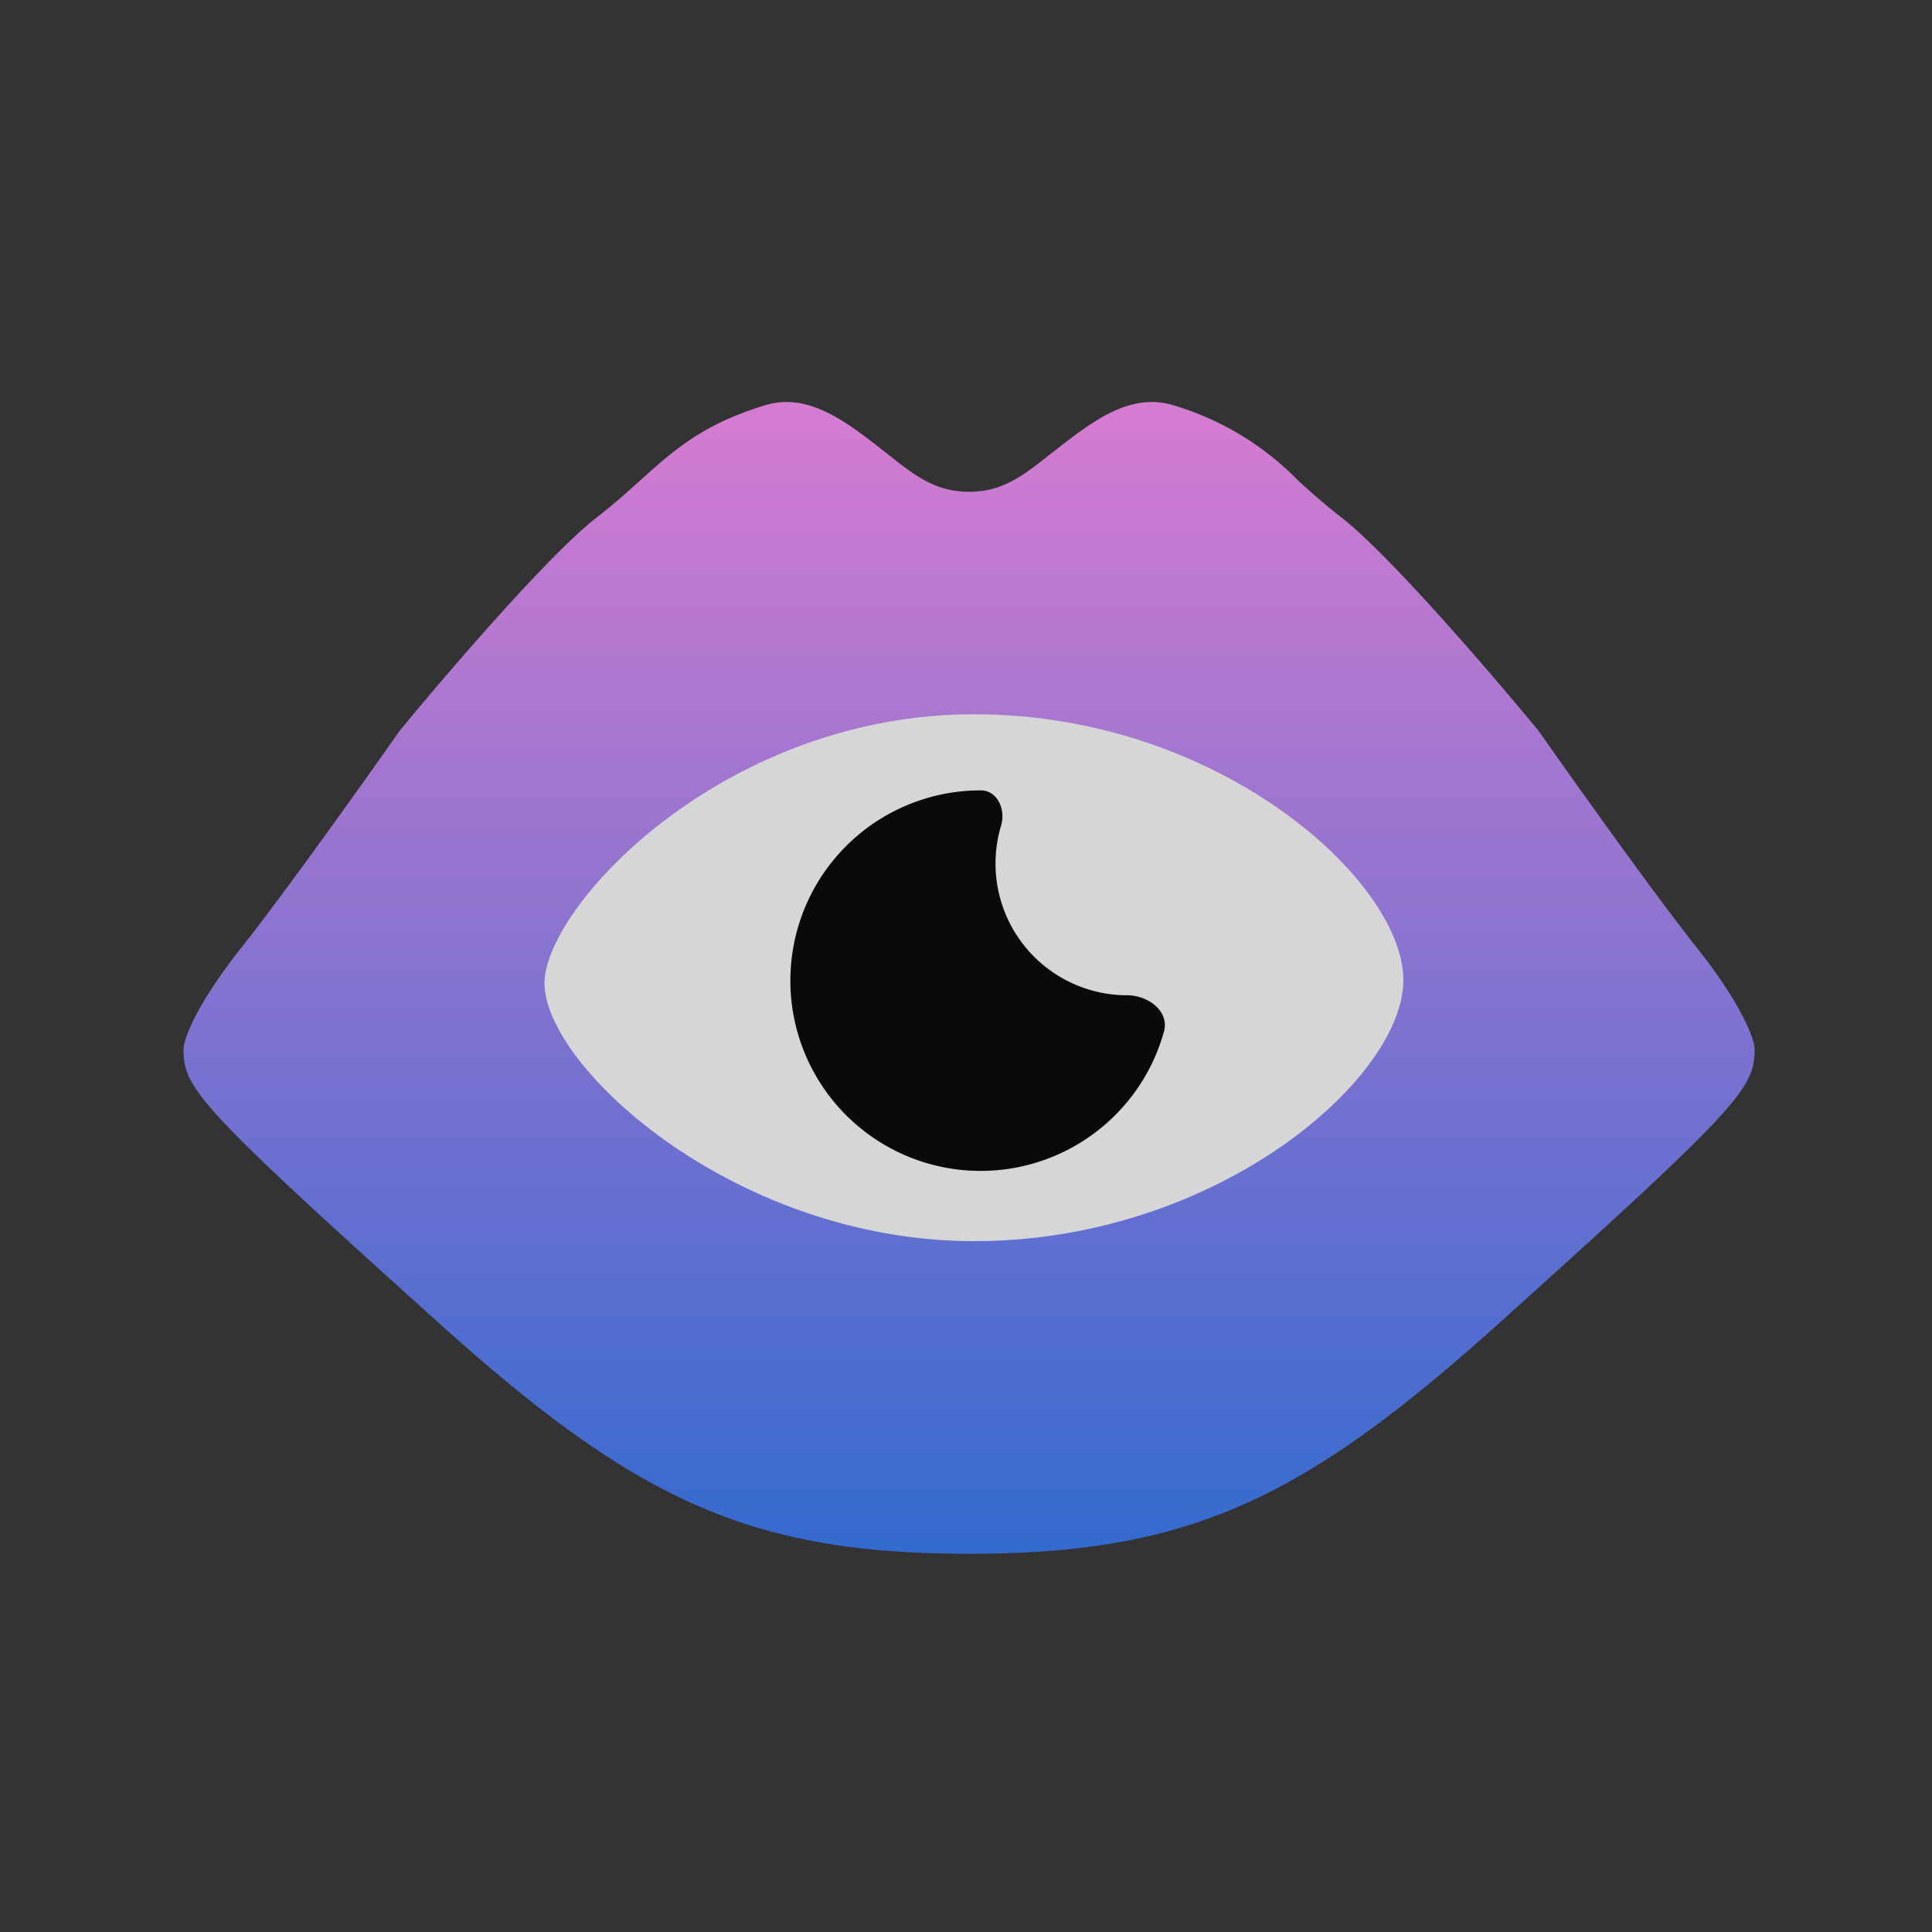 <svg xmlns="http://www.w3.org/2000/svg" width="66" height="66" fill="none" viewBox="0 0 66 66">
  <rect x="0" y="0" width="66" height="66" fill="#333333" stroke="none"/>
  <g opacity=".8">
    <path fill="url(#a)" fill-rule="evenodd" d="M6.27 35.83c.01-.34.42-1.48 1.93-3.4 1.52-1.91 4.26-5.77 5.45-7.46 1.55-1.89 5.07-6 6.73-7.29.57-.44 1.04-.86 1.48-1.26 1.17-1.05 2.15-1.93 4.29-2.58 1.46-.44 2.75.56 3.98 1.52 1 .78 1.72 1.44 2.98 1.44 1.25 0 1.96-.66 2.97-1.44 1.23-.96 2.52-1.96 3.99-1.52a9.88 9.88 0 0 1 4.28 2.58c.44.4.91.82 1.48 1.26 1.66 1.3 5.18 5.4 6.74 7.3 1.18 1.68 3.92 5.54 5.44 7.45 1.51 1.92 1.92 3.06 1.93 3.4 0 1.33-.41 1.89-8.76 9.4-6.67 6-10.57 7.85-18.07 7.85s-11.4-1.84-18.08-7.85c-8.35-7.51-8.76-8.07-8.76-9.4Z" clip-rule="evenodd"/>
    <path fill="#fff" d="M47.94 33.4c.1 3.37-6.32 9-14.66 9-8.35 0-14.96-6.21-14.67-9 .3-2.77 6.32-9 14.67-9 8.34 0 14.57 5.64 14.66 9Z"/>
    <path fill="#000" fill-rule="evenodd" d="M39.76 35.25c.2-.7-.53-1.25-1.26-1.25a4.5 4.5 0 0 1-4.3-5.8c.16-.56-.13-1.2-.7-1.2a6.5 6.5 0 1 0 6.26 8.25Z" clip-rule="evenodd"/>
  </g>
  <defs>
    <linearGradient id="a" x1="33.11" x2="33.11" y1="13.74" y2="53.08" gradientUnits="userSpaceOnUse">
      <stop stop-color="#FF8EF9"/>
      <stop offset="1" stop-color="#3478F6"/>
    </linearGradient>
  </defs>
</svg>
